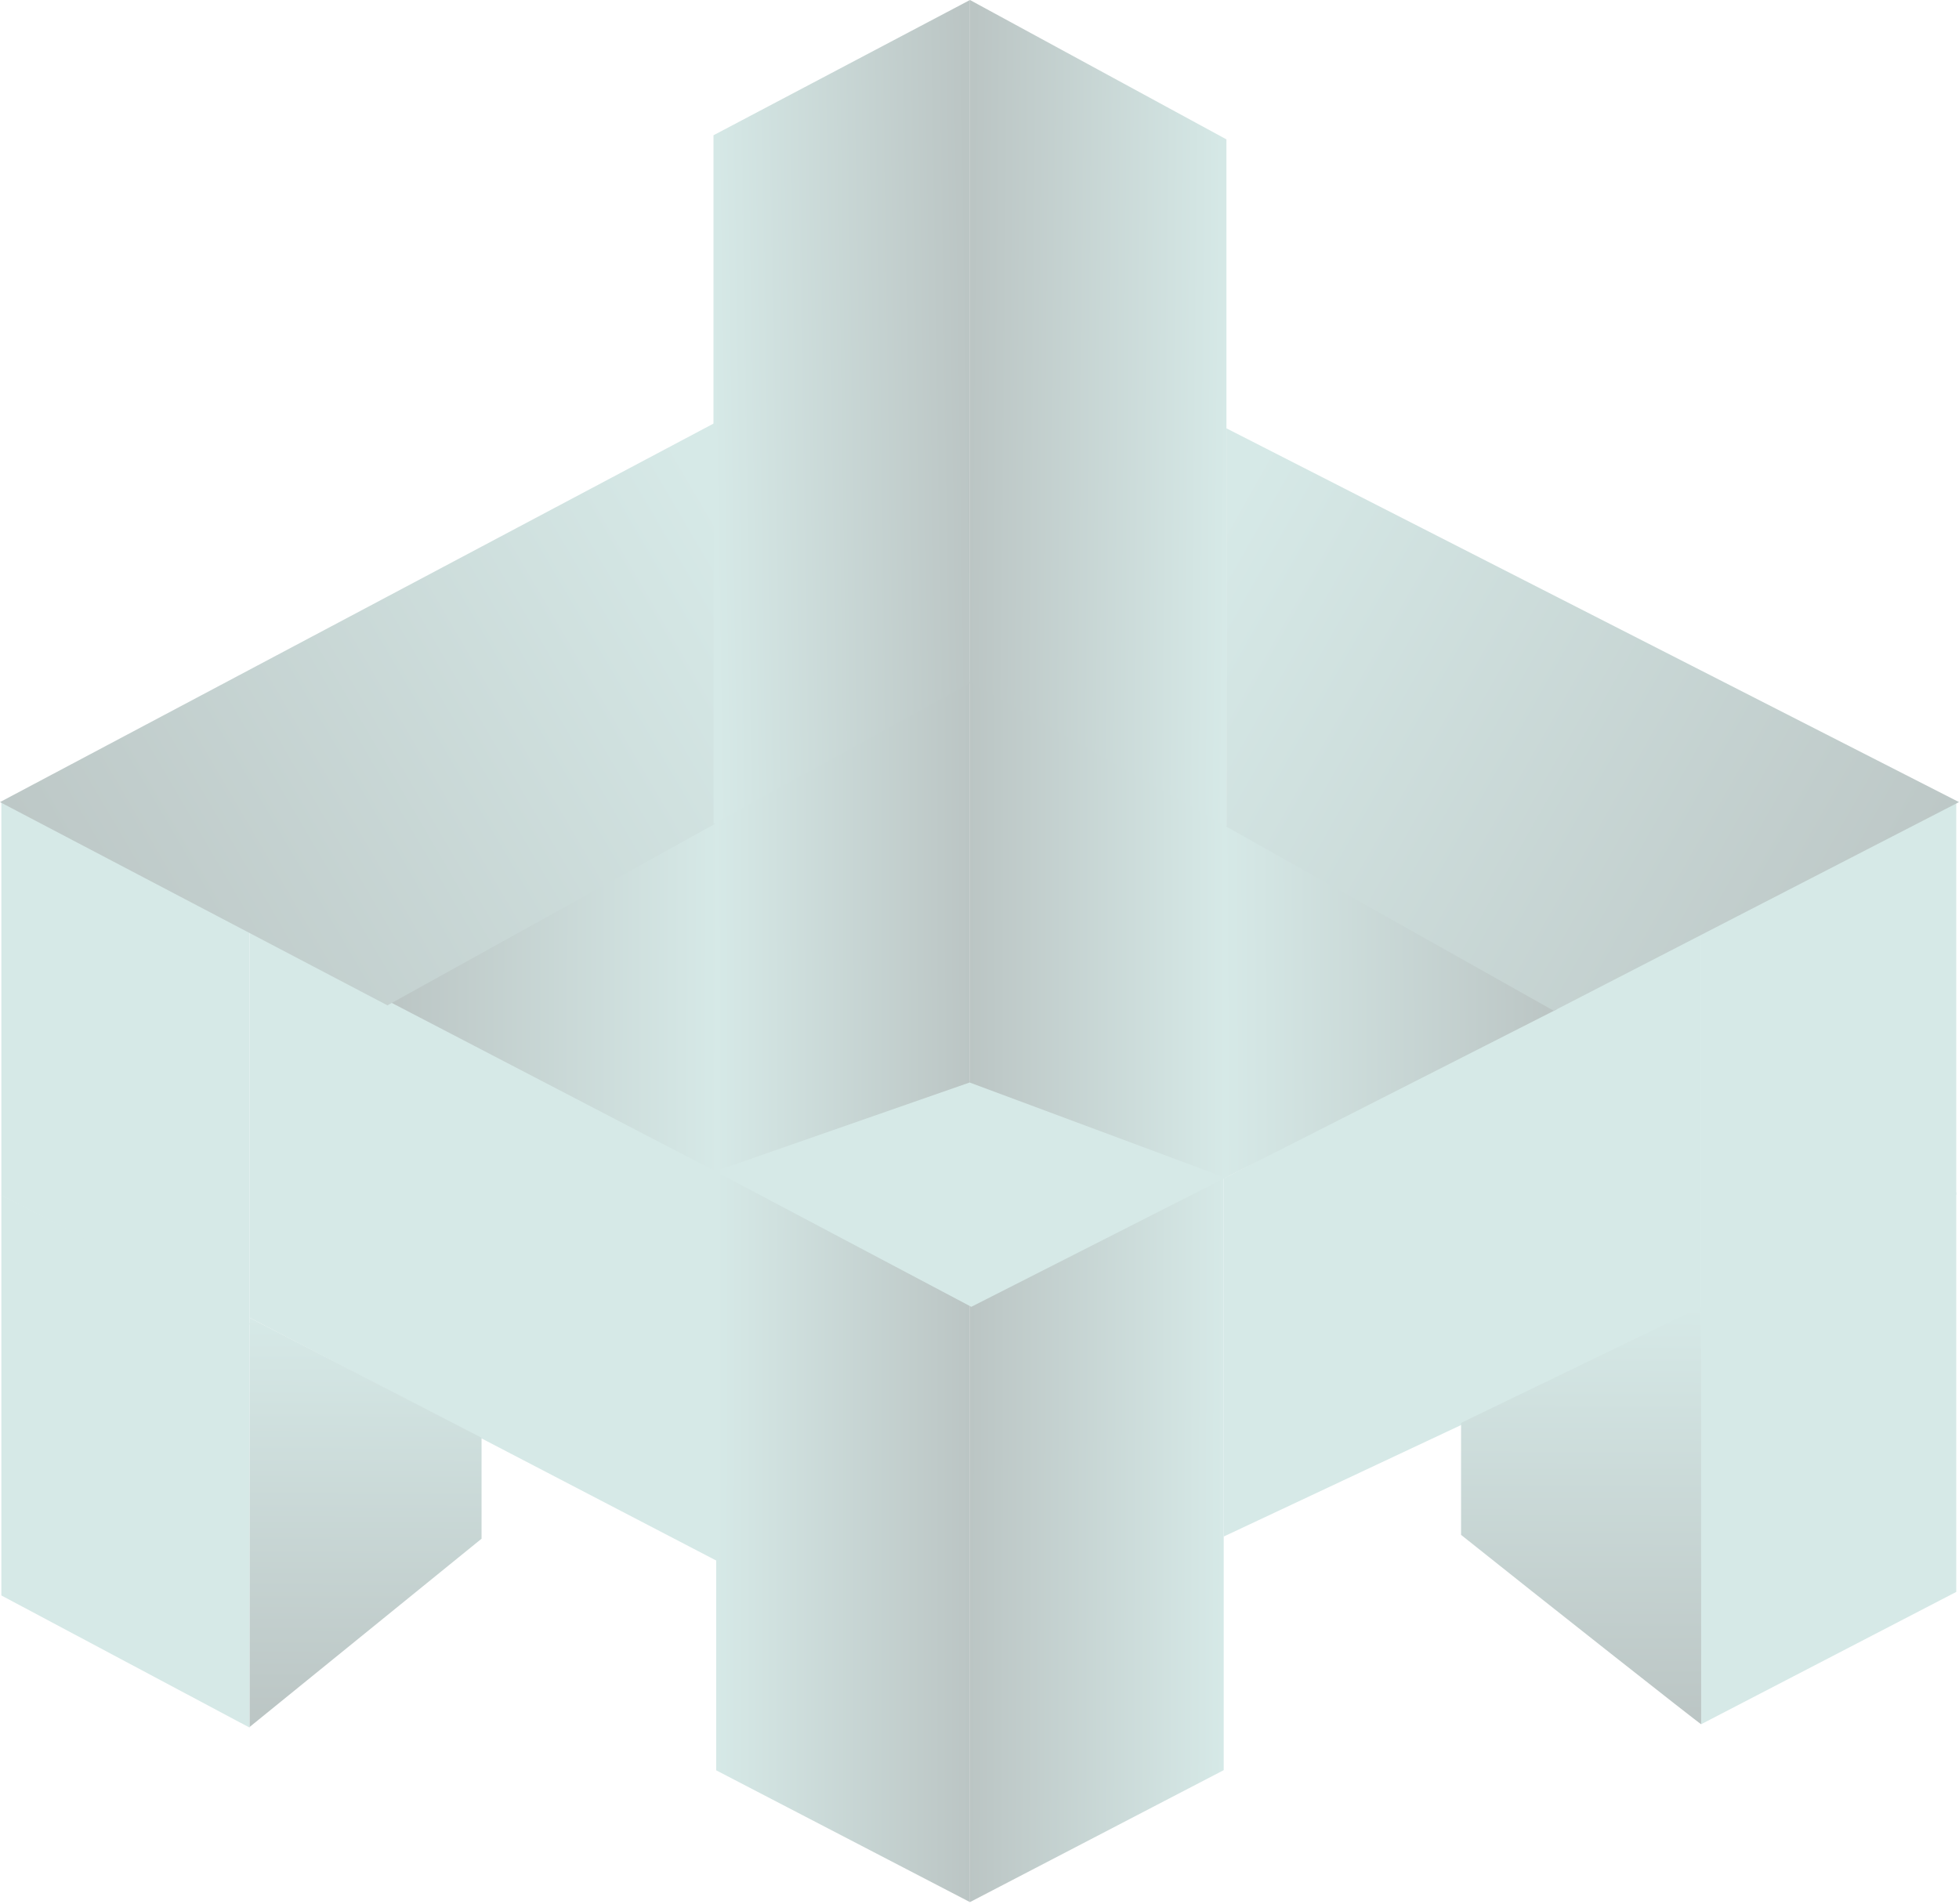 <svg width="718" height="698" viewBox="0 0 718 698" fill="none" xmlns="http://www.w3.org/2000/svg">
<path d="M623.5 632V481L717 437V583.5L623.5 632Z" fill="#D6E9E7"/>
<path d="M717 294L623.5 342.141V482.175L717 437.86V294Z" fill="#D6E9E7"/>
<path d="M448.5 563.21V432L623.5 341V481L448.5 563.21Z" fill="#D6E9E7"/>
<path d="M448.5 431L355.5 478.5V697.2L448.5 648.837V431Z" fill="url(#paint0_linear_10_32)"/>
<path d="M355.5 478.5L262.5 429V648.903L355.5 697.201V478.5Z" fill="url(#paint1_linear_10_32)"/>
<path d="M0.5 584.803V438L91.5 485V633.249L0.5 584.803Z" fill="#D6E9E7"/>
<path d="M91.5 483V339L262.5 429.287V572L91.5 483Z" fill="#D6E9E7"/>
<path d="M0.5 438.129V294L91.5 341.719V485.541L0.5 438.129Z" fill="#D6E9E7"/>
<path d="M356 479L261.5 429L356 396L450.5 431L356 479Z" fill="#D6E9E7"/>
<path d="M355.5 396.825V249L449 301.5V431.636L355.5 396.825Z" fill="url(#paint2_linear_10_32)"/>
<path d="M355.5 250L262.5 301.155L263 429L355.5 396.74V250Z" fill="url(#paint3_linear_10_32)"/>
<path d="M448.5 432V302L570.5 370L448.5 432Z" fill="url(#paint4_linear_10_32)"/>
<path d="M142.5 367.046L263.5 298V430L142.5 367.046Z" fill="url(#paint5_linear_10_32)"/>
<path d="M0 294L262 155V302L142 368.5L0 294Z" fill="url(#paint6_linear_10_32)"/>
<path d="M718 294L449.5 157V303L569.5 370.5L718 294Z" fill="url(#paint7_linear_10_32)"/>
<path d="M355.5 249.912V0L449.5 51.084V303L355.5 249.912Z" fill="url(#paint8_linear_10_32)"/>
<path d="M261.5 49.582L355.5 0V250.415L261.5 302V49.582Z" fill="url(#paint9_linear_10_32)"/>
<path d="M176.5 564L91.5 633V483L176.5 527V564Z" fill="url(#paint10_linear_10_32)"/>
<path d="M535.5 562.593C564.669 585.897 623.104 632 623.5 632V479L535.5 521.556V562.593Z" fill="url(#paint11_linear_10_32)"/>
<defs>
<linearGradient id="paint0_linear_10_32" x1="448.5" y1="564.204" x2="355.5" y2="563.995" gradientUnits="userSpaceOnUse">
<stop stop-color="#D6E9E7"/>
<stop offset="1" stop-color="#BBC5C4"/>
</linearGradient>
<linearGradient id="paint1_linear_10_32" x1="262.5" y1="563.095" x2="355.5" y2="563.107" gradientUnits="userSpaceOnUse">
<stop stop-color="#D6E9E7"/>
<stop offset="1" stop-color="#BBC5C4"/>
</linearGradient>
<linearGradient id="paint2_linear_10_32" x1="449" y1="340.295" x2="355.5" y2="340.341" gradientUnits="userSpaceOnUse">
<stop stop-color="#D6E9E7"/>
<stop offset="1" stop-color="#BBC5C4"/>
</linearGradient>
<linearGradient id="paint3_linear_10_32" x1="262.5" y1="339.591" x2="355.5" y2="339.406" gradientUnits="userSpaceOnUse">
<stop stop-color="#D6E9E7"/>
<stop offset="1" stop-color="#BBC5C4"/>
</linearGradient>
<linearGradient id="paint4_linear_10_32" x1="448.5" y1="367.318" x2="570.5" y2="366.649" gradientUnits="userSpaceOnUse">
<stop stop-color="#D6E9E7"/>
<stop offset="1" stop-color="#BBC5C4"/>
</linearGradient>
<linearGradient id="paint5_linear_10_32" x1="263.5" y1="364.098" x2="142.5" y2="363.902" gradientUnits="userSpaceOnUse">
<stop stop-color="#D6E9E7"/>
<stop offset="1" stop-color="#BBC5C4"/>
</linearGradient>
<linearGradient id="paint6_linear_10_32" x1="262" y1="185.095" x2="1.52047e-05" y2="338.405" gradientUnits="userSpaceOnUse">
<stop stop-color="#D6E9E7"/>
<stop offset="1" stop-color="#BBC5C4"/>
</linearGradient>
<linearGradient id="paint7_linear_10_32" x1="449.5" y1="187.748" x2="718" y2="339.752" gradientUnits="userSpaceOnUse">
<stop stop-color="#D6E9E7"/>
<stop offset="1" stop-color="#BBC5C4"/>
</linearGradient>
<linearGradient id="paint8_linear_10_32" x1="355.5" y1="177.793" x2="449.5" y2="178.639" gradientUnits="userSpaceOnUse">
<stop stop-color="#BBC5C4"/>
<stop offset="1" stop-color="#D6E9E7"/>
</linearGradient>
<linearGradient id="paint9_linear_10_32" x1="261.5" y1="151.726" x2="355.5" y2="150.263" gradientUnits="userSpaceOnUse">
<stop stop-color="#D6E9E7"/>
<stop offset="1" stop-color="#BBC5C4"/>
</linearGradient>
<linearGradient id="paint10_linear_10_32" x1="134.262" y1="483" x2="133.738" y2="633" gradientUnits="userSpaceOnUse">
<stop stop-color="#D6E9E7"/>
<stop offset="1" stop-color="#BBC5C4"/>
</linearGradient>
<linearGradient id="paint11_linear_10_32" x1="579.76" y1="479" x2="579.24" y2="632" gradientUnits="userSpaceOnUse">
<stop stop-color="#D6E9E7"/>
<stop offset="1" stop-color="#BBC5C4"/>
</linearGradient>
</defs>
</svg>
